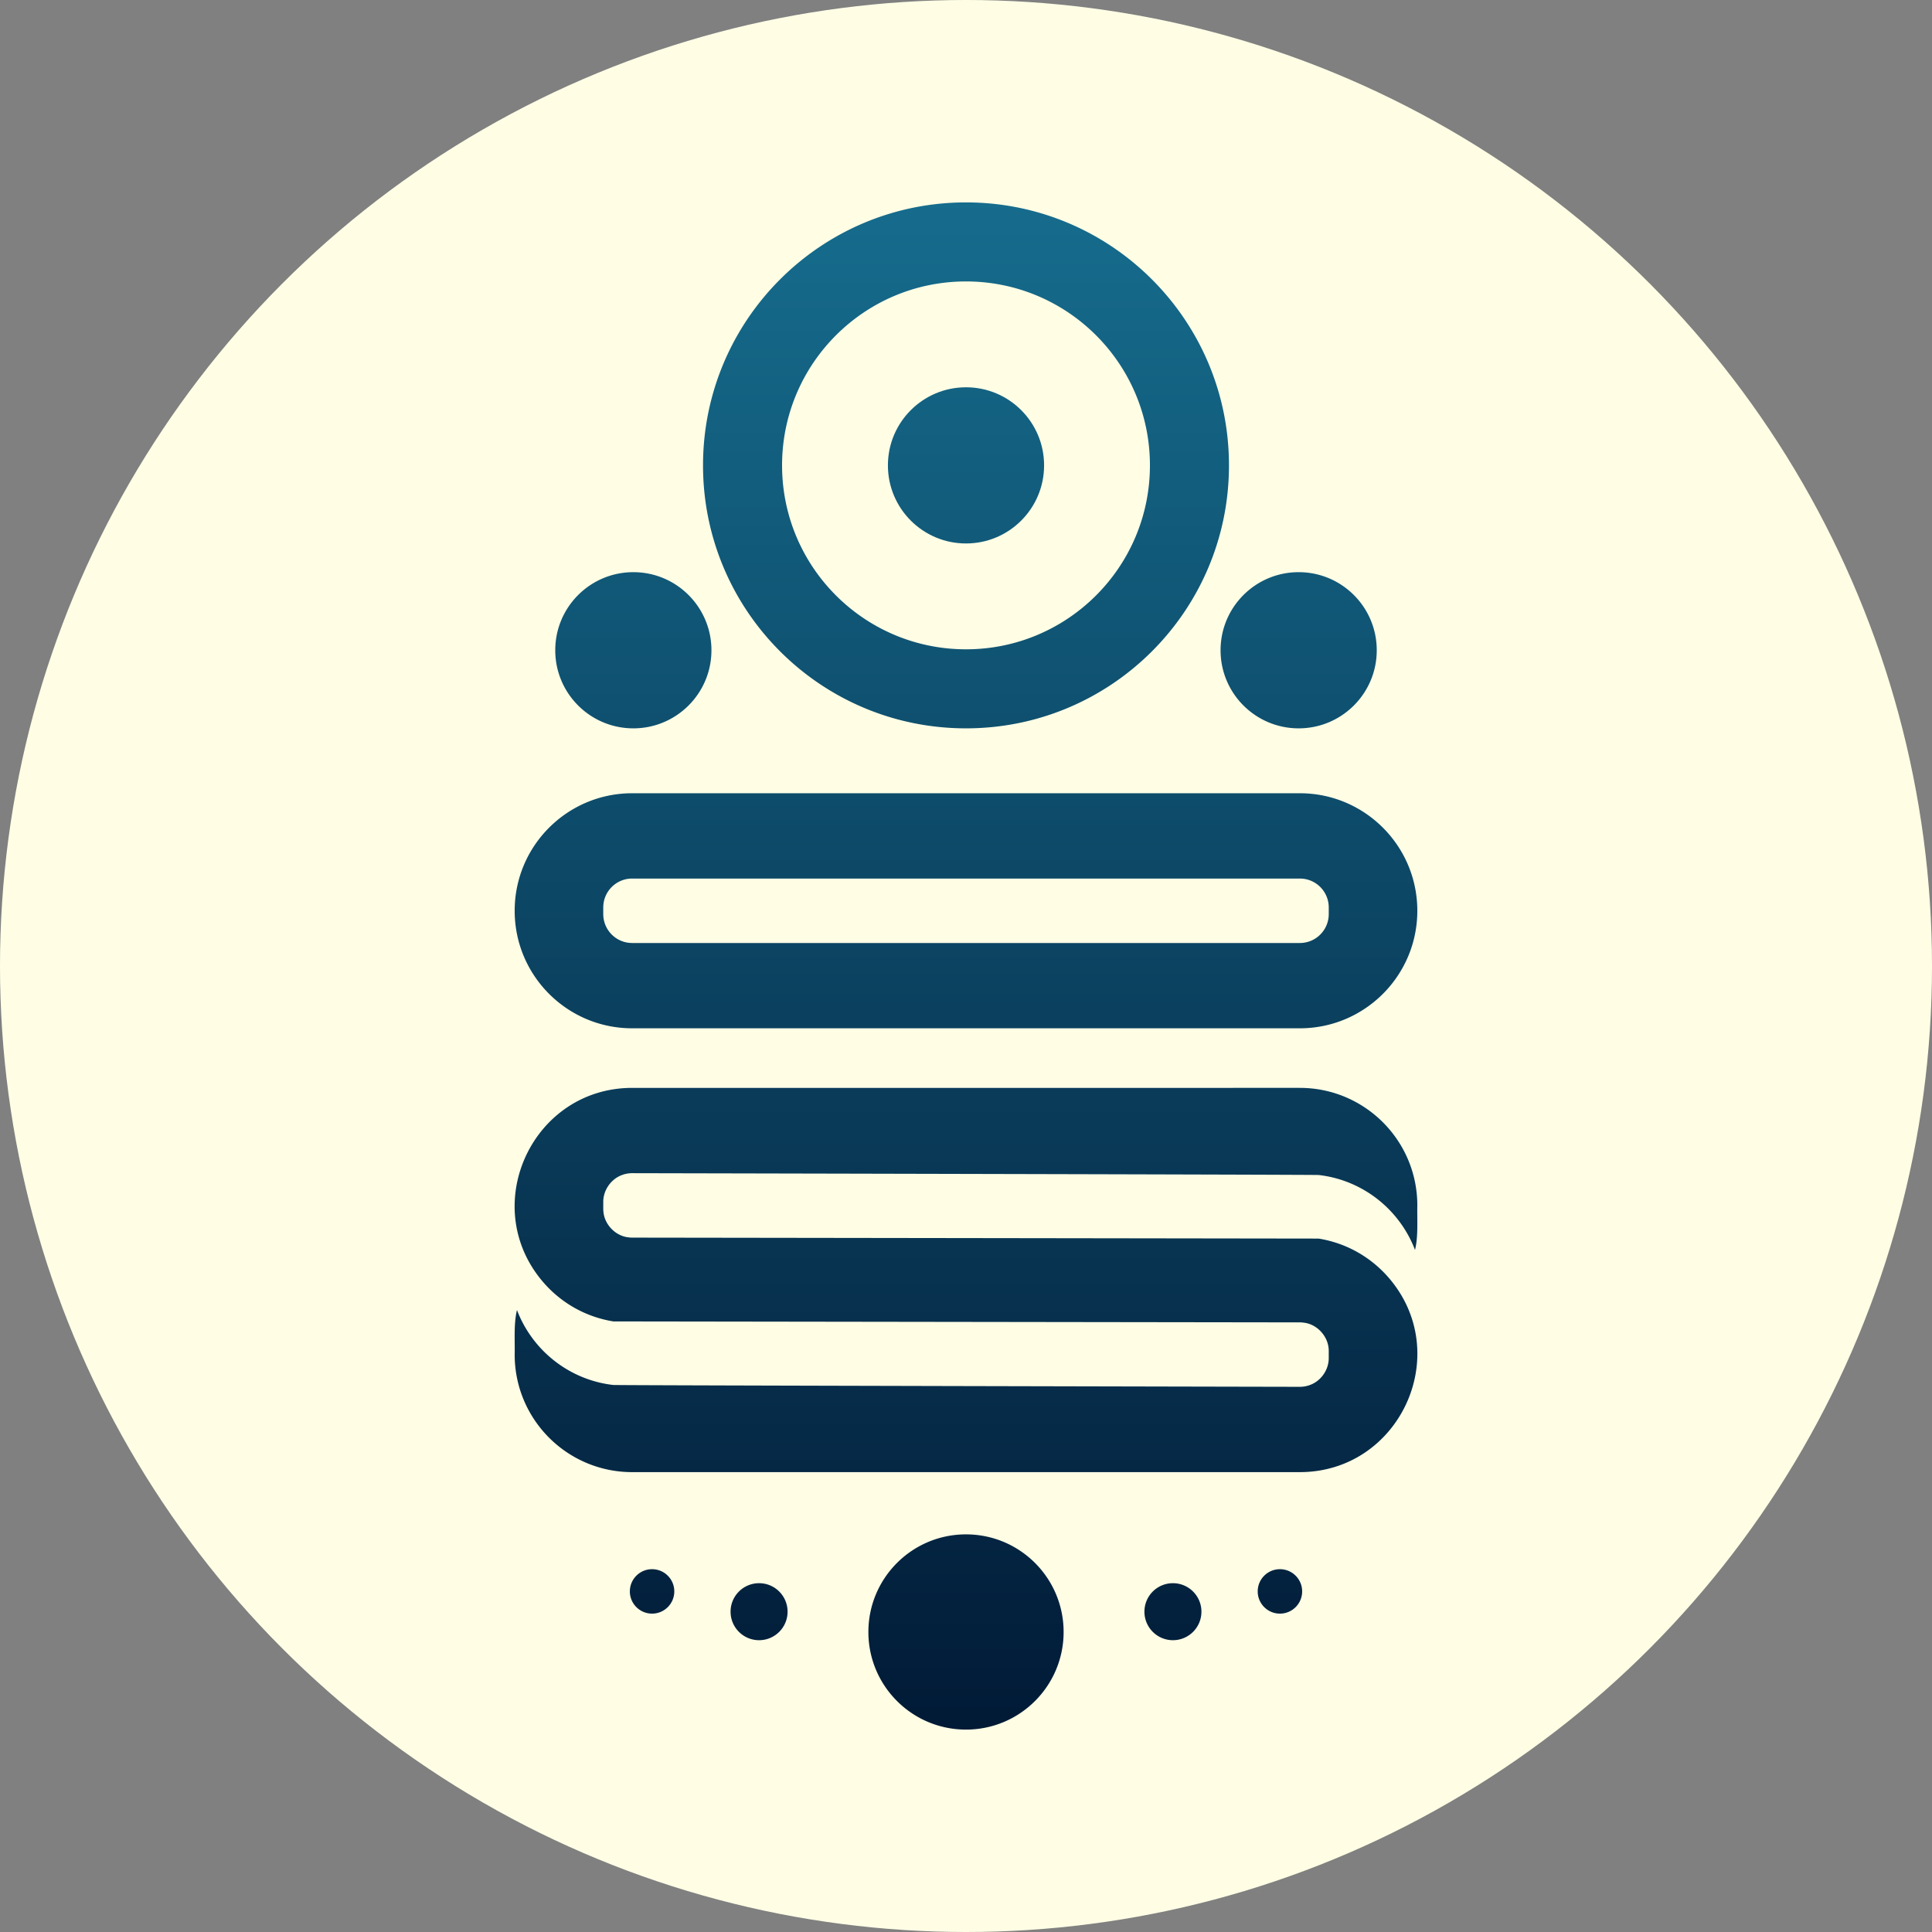 <svg xmlns="http://www.w3.org/2000/svg" viewBox="0 0 1440 1440"><rect x="0" y="0" width="1440" height="1440" fill="#808080" stroke="none"/><defs><linearGradient id="a" x1="0" x2="1" y1="0" y2="0" gradientTransform="matrix(0 1138.287 -1138.287 0 720 150.856)" gradientUnits="userSpaceOnUse" spreadMethod="pad"><stop offset="0" stop-color="#166c8d"/><stop offset="1" stop-color="#011a36"/></linearGradient></defs><circle cx="720" cy="720" r="720" fill="#fffee5" style="-inkscape-stroke:none"/><g fill="url(#a)" stroke-width="1.333"><path d="M647.243 1216.387c0 40.182 32.574 72.756 72.757 72.756 40.181 0 72.757-32.574 72.757-72.756 0-40.183-32.576-72.756-72.757-72.756-40.183 0-72.757 32.573-72.757 72.756M852.988 1201.264c0 11.732 9.51 21.243 21.243 21.243 11.733 0 21.244-9.511 21.244-21.243 0-11.733-9.511-21.244-21.244-21.244-11.732 0-21.243 9.51-21.243 21.244M544.525 1201.264c0 11.732 9.511 21.243 21.244 21.243 11.732 0 21.243-9.511 21.243-21.243 0-11.733-9.51-21.244-21.243-21.244-11.733 0-21.244 9.51-21.244 21.244M937.424 1186.141c0 9.146 7.413 16.559 16.559 16.559s16.56-7.413 16.56-16.559-7.414-16.56-16.56-16.56c-9.146 0-16.559 7.414-16.559 16.56M469.457 1186.141c0 9.146 7.414 16.559 16.559 16.559 9.145 0 16.56-7.413 16.56-16.559s-7.415-16.56-16.56-16.56-16.559 7.414-16.559 16.56M471.196 810.839c-73.745.021-114.43 86.349-67.681 143.202 13.389 16.266 32.152 27.387 53.649 30.871.057.008 511.667.716 511.667.716 1.228 0 2.424.127 3.594.324.05-.003.099-.003.147-.007 10.056 1.636 17.939 11.012 17.792 21.204l.001 4.973c.081 8.52-5.361 16.659-13.241 19.88h-.04a21.472 21.472 0 0 1-8.254 1.65s-509.034-1.054-511.741-1.374c-32.739-3.732-60.283-25.685-71.761-55.841-2.512 10.117-1.482 22.719-1.72 33.2 0 24.188 9.8 46.081 25.653 61.948 15.855 15.841 37.747 25.655 61.935 25.655h497.608c73.745-.023 114.429-86.35 67.681-143.203-13.39-16.265-32.152-27.387-53.65-30.87-.057-.01-511.666-.717-511.666-.717-1.228 0-2.424-.128-3.596-.324-.048.003-.097.003-.145.005-9.35-1.542-16.97-9.776-17.694-19.237-.194-1.399-.058-5.484-.1-6.937-.081-8.522 5.363-16.66 13.242-19.882h.013c.008 0 .017 0 .027-.003a21.472 21.472 0 0 1 8.253-1.65s509.035 1.053 511.741 1.373c32.739 3.73 60.283 25.685 71.762 55.84 2.512-10.117 1.481-22.719 1.72-33.2 0-24.187-9.8-46.08-25.654-61.948-15.854-15.84-37.746-25.653-61.934-25.653zM471.207 591.24c-48.38 0-87.599 39.219-87.599 87.597 0 48.38 39.219 87.599 87.599 87.599h497.586c48.38 0 87.599-39.219 87.599-87.599 0-48.378-39.219-87.597-87.599-87.597zm-21.572 90.084v-4.973c0-11.891 9.641-21.531 21.532-21.531h497.666c11.892 0 21.532 9.64 21.532 21.53v4.974c0 11.89-9.64 21.532-21.532 21.532H471.167c-11.891 0-21.532-9.641-21.532-21.532M909.737 484.664c0 32.147 26.059 58.205 58.204 58.205 32.146 0 58.206-26.058 58.206-58.205 0-32.144-26.06-58.203-58.206-58.203-32.145 0-58.204 26.059-58.204 58.203M413.853 484.664c0 32.147 26.06 58.205 58.206 58.205 32.145 0 58.204-26.058 58.204-58.205 0-32.144-26.059-58.203-58.204-58.203-32.146 0-58.206 26.059-58.206 58.203M523.993 346.863c0 108.252 87.755 196.006 196.007 196.006 108.252 0 196.007-87.754 196.007-196.006 0-108.251-87.755-196.006-196.007-196.006-108.252 0-196.007 87.755-196.007 196.006m58.915 0c0-75.714 61.379-137.091 137.092-137.091 75.713 0 137.092 61.377 137.092 137.09 0 75.714-61.379 137.093-137.092 137.093-75.713 0-137.092-61.379-137.092-137.092"/><path d="M661.795 346.863c0 32.145 26.06 58.204 58.205 58.204 32.145 0 58.205-26.059 58.205-58.204 0-32.144-26.06-58.204-58.205-58.204-32.145 0-58.205 26.06-58.205 58.204"/></g></svg>